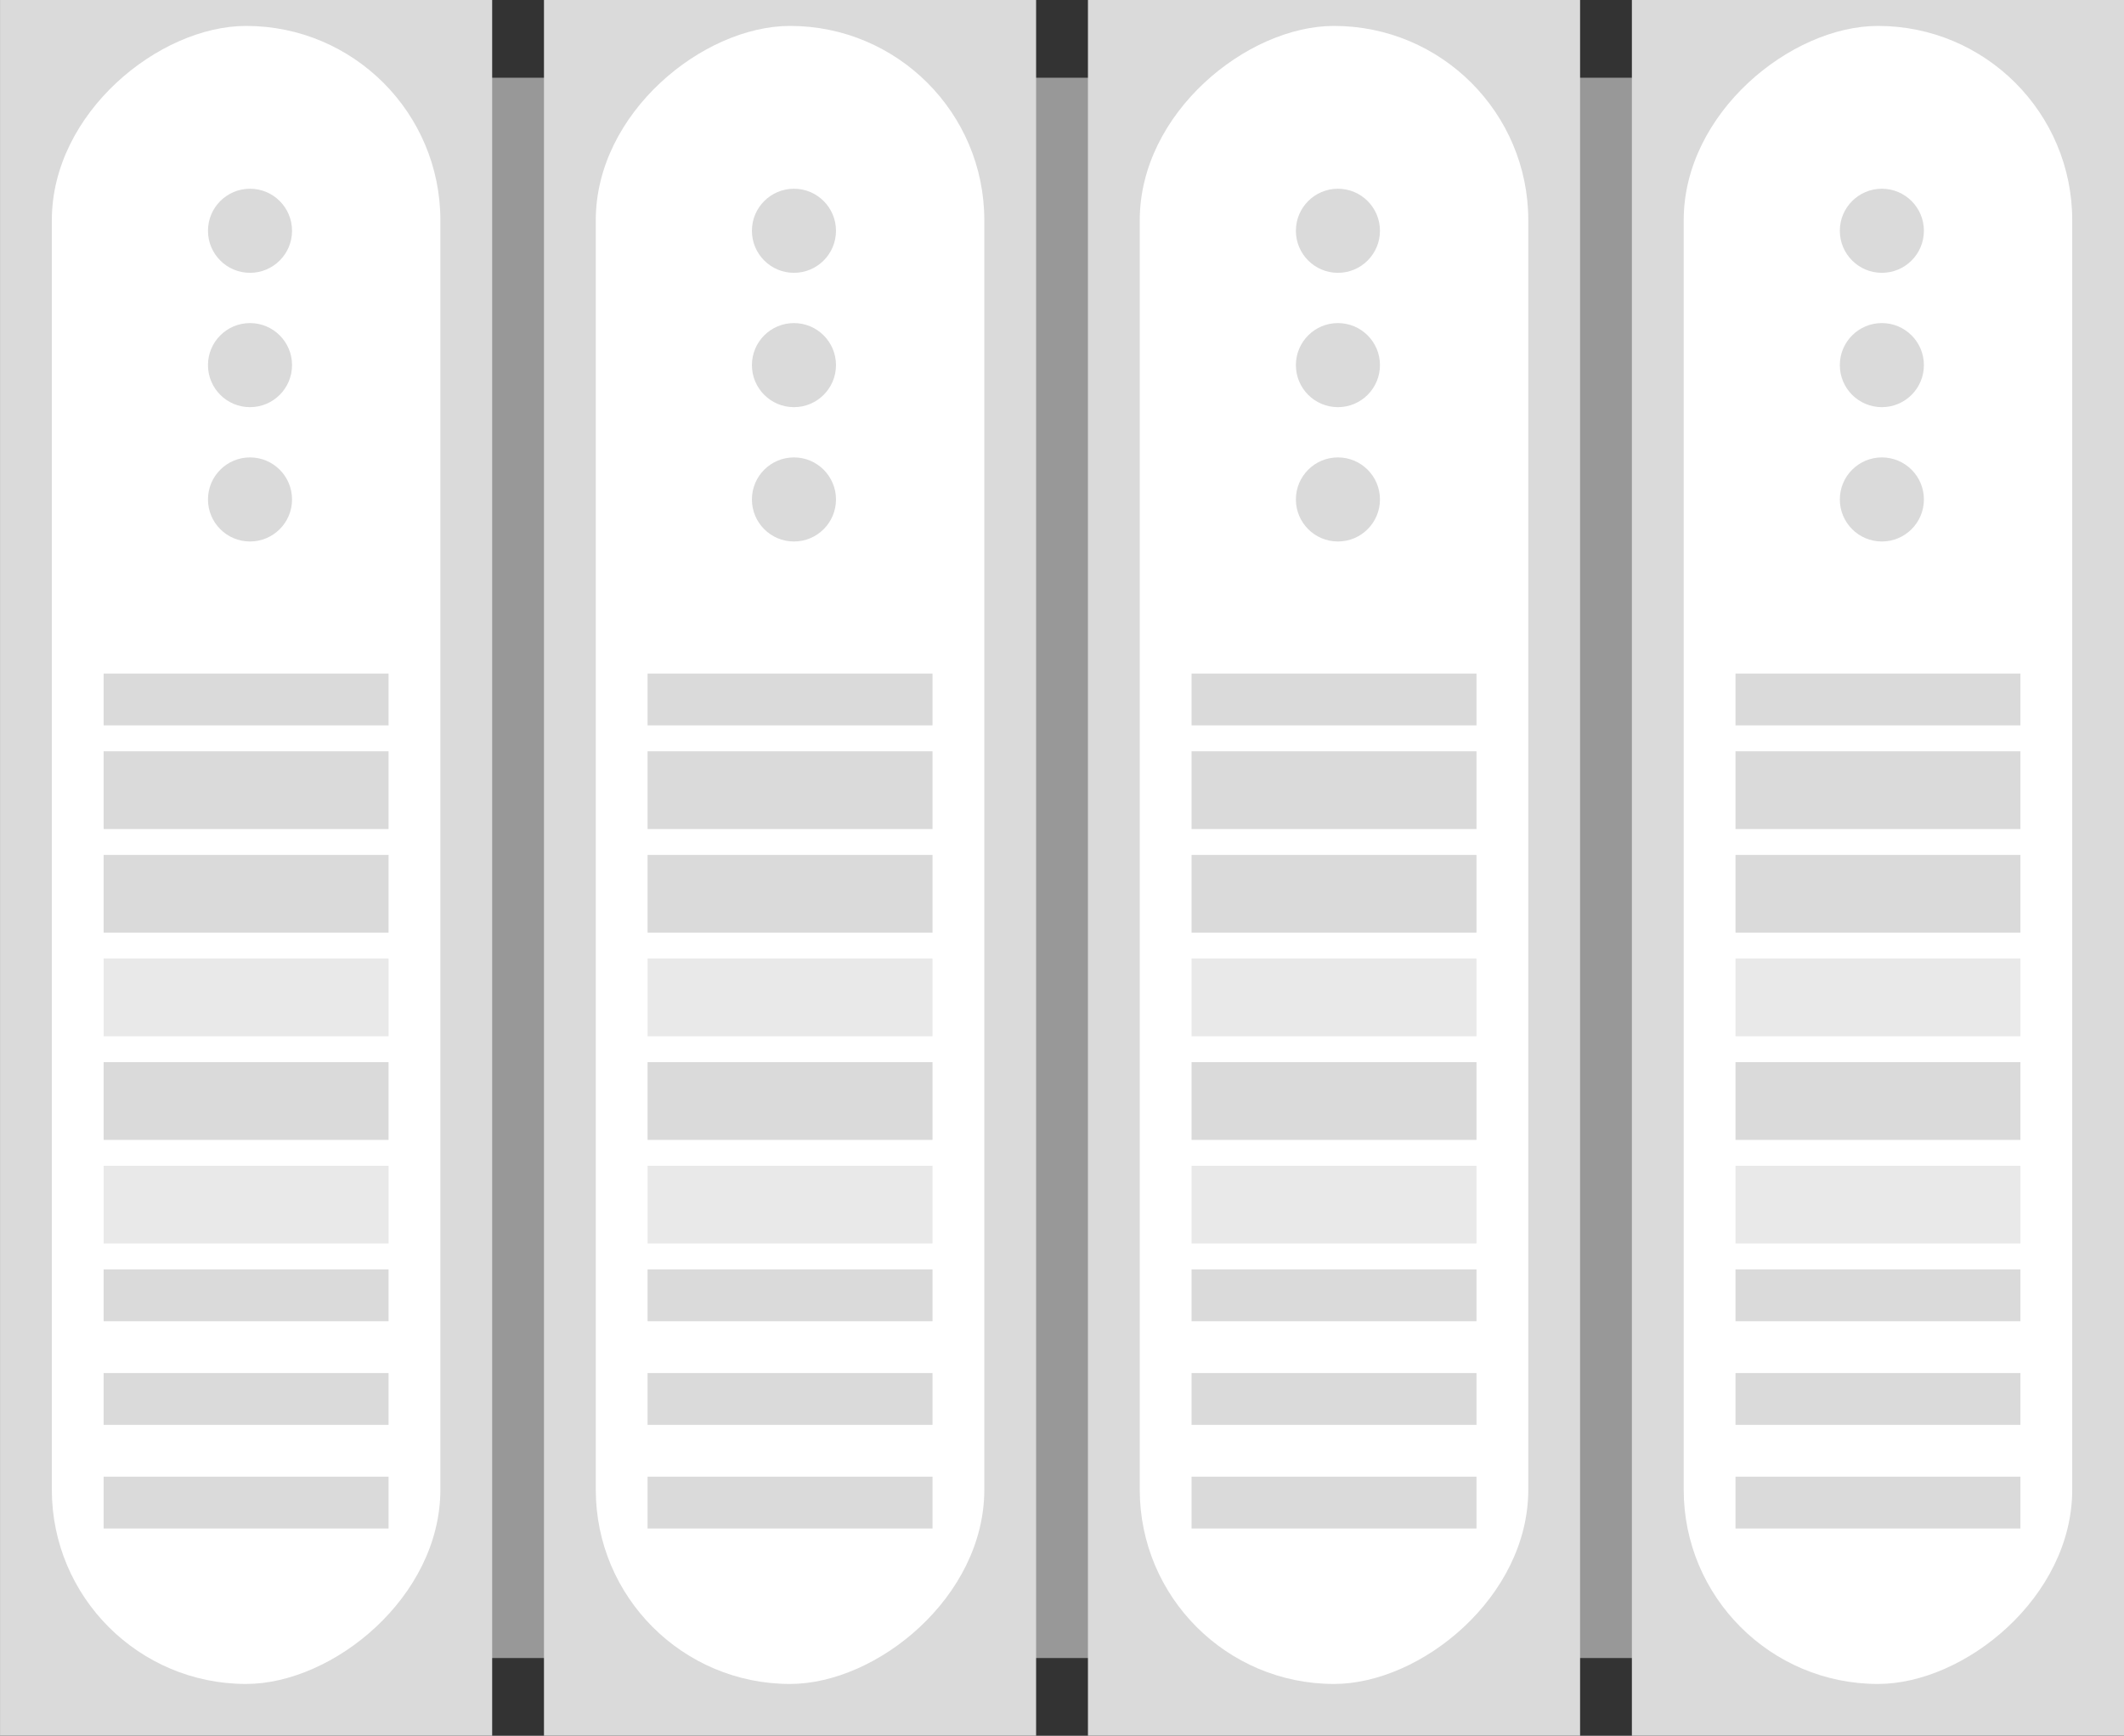 <svg xmlns="http://www.w3.org/2000/svg" width="69.58" height="56.853" viewBox="0 0 69.58 56.853">
  <rect x="0" y="0" width="69.58" height="56.853" fill="#333333" stroke="none"/>
  <g id="Group_5373" data-name="Group 5373" transform="translate(622.832 -4105.746) rotate(90)">
    <g id="Group_5372" data-name="Group 5372" transform="translate(4105.746 553.251)">
      <path id="Path_20231" data-name="Path 20231" d="M0,0H51.761V52.61H0Z" transform="translate(2.546 7.637)" fill="#989898"/>
      <g id="Group_5362" data-name="Group 5362" transform="translate(0 0)">
        <rect id="Rectangle_1316" data-name="Rectangle 1316" width="56.852" height="16.122" fill="#dadada"/>
        <rect id="Rectangle_1317" data-name="Rectangle 1317" width="54.307" height="12.728" rx="6.364" transform="translate(0.849 1.697)" fill="#fff"/>
        <g id="Group_5360" data-name="Group 5360" transform="translate(6.182 6.556)">
          <circle id="Ellipse_1612" data-name="Ellipse 1612" cx="1.377" cy="1.377" r="1.377" fill="#dadada"/>
          <circle id="Ellipse_1613" data-name="Ellipse 1613" cx="1.377" cy="1.377" r="1.377" transform="translate(4.4)" fill="#dadada"/>
          <circle id="Ellipse_1614" data-name="Ellipse 1614" cx="1.377" cy="1.377" r="1.377" transform="translate(8.8)" fill="#dadada"/>
        </g>
        <g id="Group_5361" data-name="Group 5361" transform="translate(22.062 3.394)">
          <rect id="Rectangle_1318" data-name="Rectangle 1318" width="1.697" height="9.334" transform="translate(0 0)" fill="#dadada"/>
          <rect id="Rectangle_1319" data-name="Rectangle 1319" width="2.546" height="9.334" transform="translate(2.546 0)" fill="#dadada"/>
          <rect id="Rectangle_1320" data-name="Rectangle 1320" width="2.546" height="9.334" transform="translate(5.94 0)" fill="#dadada"/>
          <rect id="Rectangle_1321" data-name="Rectangle 1321" width="2.546" height="9.334" transform="translate(9.334 0)" fill="#e9e9e9"/>
          <rect id="Rectangle_1322" data-name="Rectangle 1322" width="2.546" height="9.334" transform="translate(12.728 0)" fill="#dadada"/>
          <rect id="Rectangle_1323" data-name="Rectangle 1323" width="2.546" height="9.334" transform="translate(16.122 0)" fill="#e9e9e9"/>
          <rect id="Rectangle_1324" data-name="Rectangle 1324" width="1.697" height="9.334" transform="translate(19.516 0)" fill="#dadada"/>
          <rect id="Rectangle_1325" data-name="Rectangle 1325" width="1.697" height="9.334" transform="translate(22.911 0)" fill="#dadada"/>
          <rect id="Rectangle_1326" data-name="Rectangle 1326" width="1.697" height="9.334" transform="translate(26.305 0)" fill="#dadada"/>
        </g>
      </g>
      <g id="Group_5390" data-name="Group 5390" transform="translate(0 17.819)">
        <rect id="Rectangle_1316-2" data-name="Rectangle 1316" width="56.852" height="16.122" fill="#dadada"/>
        <rect id="Rectangle_1317-2" data-name="Rectangle 1317" width="54.307" height="12.728" rx="6.364" transform="translate(0.849 1.697)" fill="#fff"/>
        <g id="Group_5360-2" data-name="Group 5360" transform="translate(6.182 6.556)">
          <circle id="Ellipse_1612-2" data-name="Ellipse 1612" cx="1.377" cy="1.377" r="1.377" fill="#dadada"/>
          <circle id="Ellipse_1613-2" data-name="Ellipse 1613" cx="1.377" cy="1.377" r="1.377" transform="translate(4.4)" fill="#dadada"/>
          <circle id="Ellipse_1614-2" data-name="Ellipse 1614" cx="1.377" cy="1.377" r="1.377" transform="translate(8.8)" fill="#dadada"/>
        </g>
        <g id="Group_5361-2" data-name="Group 5361" transform="translate(22.062 3.394)">
          <rect id="Rectangle_1318-2" data-name="Rectangle 1318" width="1.697" height="9.334" transform="translate(0 0)" fill="#dadada"/>
          <rect id="Rectangle_1319-2" data-name="Rectangle 1319" width="2.546" height="9.334" transform="translate(2.546 0)" fill="#dadada"/>
          <rect id="Rectangle_1320-2" data-name="Rectangle 1320" width="2.546" height="9.334" transform="translate(5.94 0)" fill="#dadada"/>
          <rect id="Rectangle_1321-2" data-name="Rectangle 1321" width="2.546" height="9.334" transform="translate(9.334 0)" fill="#e9e9e9"/>
          <rect id="Rectangle_1322-2" data-name="Rectangle 1322" width="2.546" height="9.334" transform="translate(12.728 0)" fill="#dadada"/>
          <rect id="Rectangle_1323-2" data-name="Rectangle 1323" width="2.546" height="9.334" transform="translate(16.122 0)" fill="#e9e9e9"/>
          <rect id="Rectangle_1324-2" data-name="Rectangle 1324" width="1.697" height="9.334" transform="translate(19.516 0)" fill="#dadada"/>
          <rect id="Rectangle_1325-2" data-name="Rectangle 1325" width="1.697" height="9.334" transform="translate(22.911 0)" fill="#dadada"/>
          <rect id="Rectangle_1326-2" data-name="Rectangle 1326" width="1.697" height="9.334" transform="translate(26.305 0)" fill="#dadada"/>
        </g>
      </g>
      <g id="Group_5391" data-name="Group 5391" transform="translate(0 35.639)">
        <rect id="Rectangle_1316-3" data-name="Rectangle 1316" width="56.852" height="16.122" fill="#dadada"/>
        <rect id="Rectangle_1317-3" data-name="Rectangle 1317" width="54.307" height="12.728" rx="6.364" transform="translate(0.849 1.697)" fill="#fff"/>
        <g id="Group_5360-3" data-name="Group 5360" transform="translate(6.182 6.556)">
          <circle id="Ellipse_1612-3" data-name="Ellipse 1612" cx="1.377" cy="1.377" r="1.377" fill="#dadada"/>
          <circle id="Ellipse_1613-3" data-name="Ellipse 1613" cx="1.377" cy="1.377" r="1.377" transform="translate(4.4)" fill="#dadada"/>
          <circle id="Ellipse_1614-3" data-name="Ellipse 1614" cx="1.377" cy="1.377" r="1.377" transform="translate(8.8)" fill="#dadada"/>
        </g>
        <g id="Group_5361-3" data-name="Group 5361" transform="translate(22.062 3.394)">
          <rect id="Rectangle_1318-3" data-name="Rectangle 1318" width="1.697" height="9.334" transform="translate(0 0)" fill="#dadada"/>
          <rect id="Rectangle_1319-3" data-name="Rectangle 1319" width="2.546" height="9.334" transform="translate(2.546 0)" fill="#dadada"/>
          <rect id="Rectangle_1320-3" data-name="Rectangle 1320" width="2.546" height="9.334" transform="translate(5.94 0)" fill="#dadada"/>
          <rect id="Rectangle_1321-3" data-name="Rectangle 1321" width="2.546" height="9.334" transform="translate(9.334 0)" fill="#e9e9e9"/>
          <rect id="Rectangle_1322-3" data-name="Rectangle 1322" width="2.546" height="9.334" transform="translate(12.728 0)" fill="#dadada"/>
          <rect id="Rectangle_1323-3" data-name="Rectangle 1323" width="2.546" height="9.334" transform="translate(16.122 0)" fill="#e9e9e9"/>
          <rect id="Rectangle_1324-3" data-name="Rectangle 1324" width="1.697" height="9.334" transform="translate(19.516 0)" fill="#dadada"/>
          <rect id="Rectangle_1325-3" data-name="Rectangle 1325" width="1.697" height="9.334" transform="translate(22.911 0)" fill="#dadada"/>
          <rect id="Rectangle_1326-3" data-name="Rectangle 1326" width="1.697" height="9.334" transform="translate(26.305 0)" fill="#dadada"/>
        </g>
      </g>
      <g id="Group_5392" data-name="Group 5392" transform="translate(0 53.458)">
        <rect id="Rectangle_1316-4" data-name="Rectangle 1316" width="56.852" height="16.122" fill="#dadada"/>
        <rect id="Rectangle_1317-4" data-name="Rectangle 1317" width="54.307" height="12.728" rx="6.364" transform="translate(0.849 1.697)" fill="#fff"/>
        <g id="Group_5360-4" data-name="Group 5360" transform="translate(6.182 6.556)">
          <circle id="Ellipse_1612-4" data-name="Ellipse 1612" cx="1.377" cy="1.377" r="1.377" fill="#dadada"/>
          <circle id="Ellipse_1613-4" data-name="Ellipse 1613" cx="1.377" cy="1.377" r="1.377" transform="translate(4.4)" fill="#dadada"/>
          <circle id="Ellipse_1614-4" data-name="Ellipse 1614" cx="1.377" cy="1.377" r="1.377" transform="translate(8.8)" fill="#dadada"/>
        </g>
        <g id="Group_5361-4" data-name="Group 5361" transform="translate(22.062 3.394)">
          <rect id="Rectangle_1318-4" data-name="Rectangle 1318" width="1.697" height="9.334" transform="translate(0 0)" fill="#dadada"/>
          <rect id="Rectangle_1319-4" data-name="Rectangle 1319" width="2.546" height="9.334" transform="translate(2.546 0)" fill="#dadada"/>
          <rect id="Rectangle_1320-4" data-name="Rectangle 1320" width="2.546" height="9.334" transform="translate(5.94 0)" fill="#dadada"/>
          <rect id="Rectangle_1321-4" data-name="Rectangle 1321" width="2.546" height="9.334" transform="translate(9.334 0)" fill="#e9e9e9"/>
          <rect id="Rectangle_1322-4" data-name="Rectangle 1322" width="2.546" height="9.334" transform="translate(12.728 0)" fill="#dadada"/>
          <rect id="Rectangle_1323-4" data-name="Rectangle 1323" width="2.546" height="9.334" transform="translate(16.122 0)" fill="#e9e9e9"/>
          <rect id="Rectangle_1324-4" data-name="Rectangle 1324" width="1.697" height="9.334" transform="translate(19.516 0)" fill="#dadada"/>
          <rect id="Rectangle_1325-4" data-name="Rectangle 1325" width="1.697" height="9.334" transform="translate(22.911 0)" fill="#dadada"/>
          <rect id="Rectangle_1326-4" data-name="Rectangle 1326" width="1.697" height="9.334" transform="translate(26.305 0)" fill="#dadada"/>
        </g>
      </g>
    </g>
  </g>
</svg>
